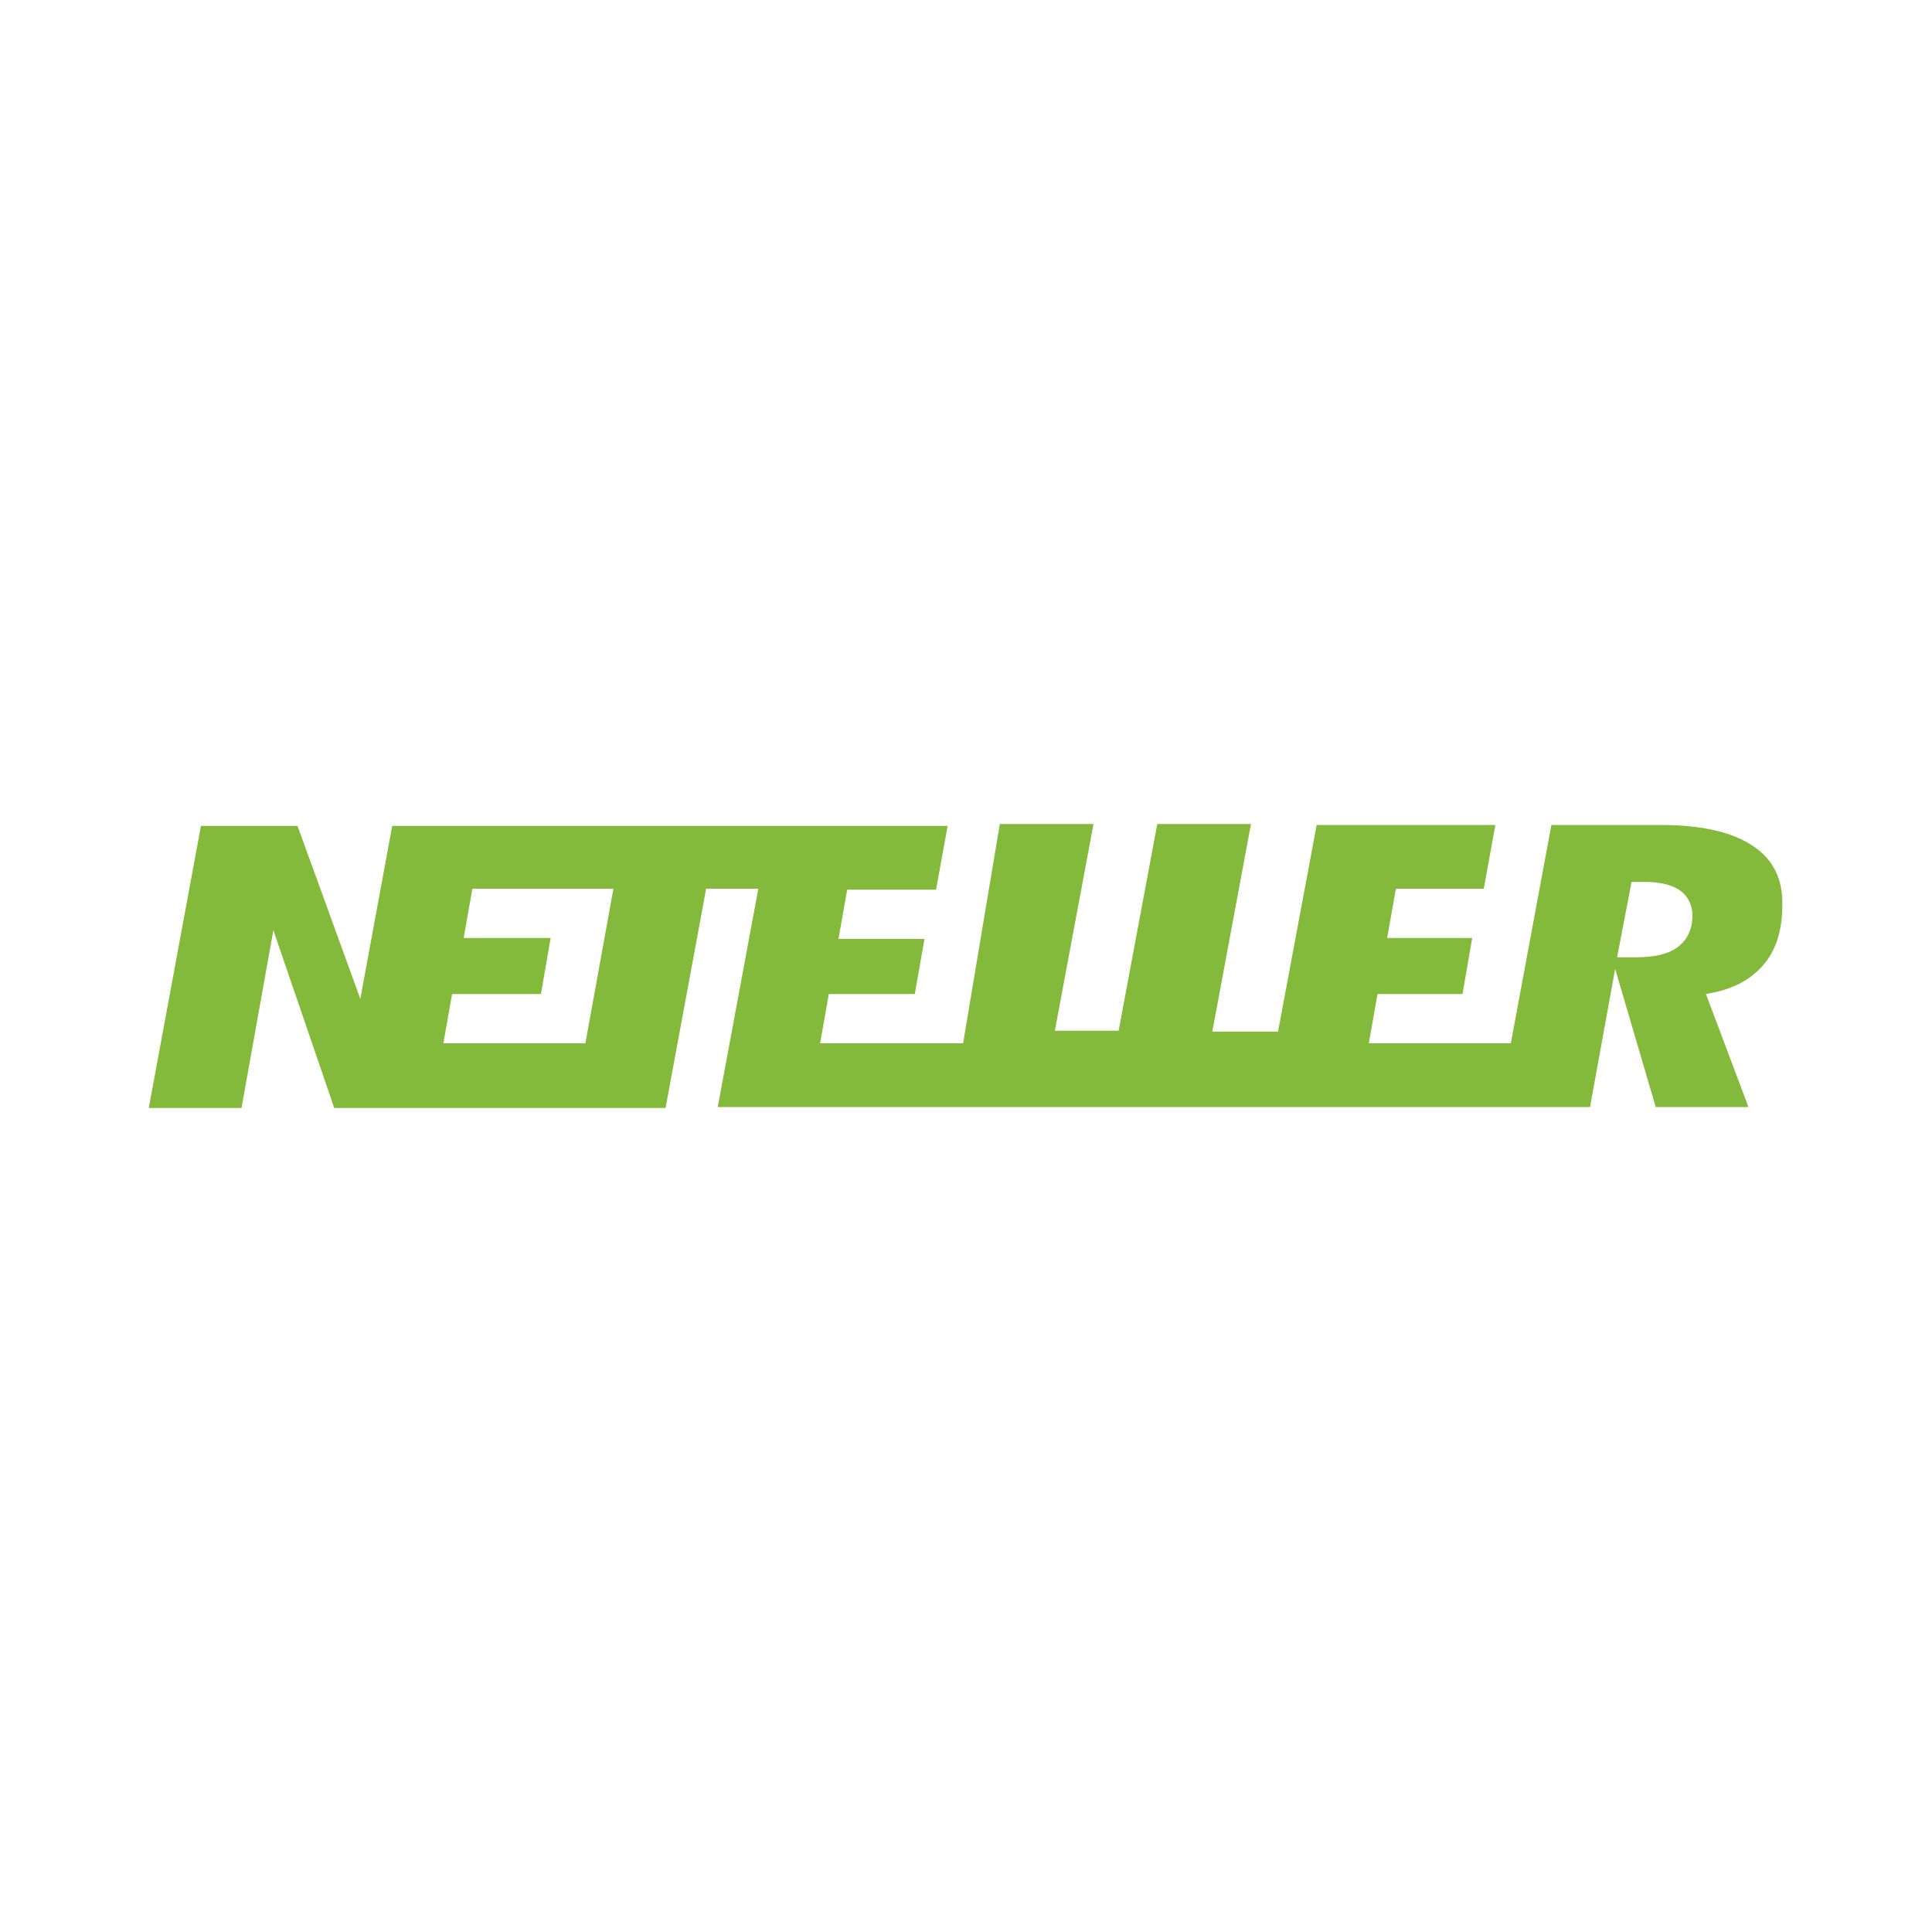 <?xml version="1.0" encoding="utf-8"?>
<!-- Generator: Adobe Illustrator 23.0.1, SVG Export Plug-In . SVG Version: 6.00 Build 0)  -->
<svg version="1.1" id="Layer_1" xmlns="http://www.w3.org/2000/svg" xmlns:xlink="http://www.w3.org/1999/xlink" x="0px" y="0px"
	 viewBox="0 0 200 200" style="enable-background:new 0 0 200 200;" xml:space="preserve">
<style type="text/css">
	.st0{fill:#971C78;}
	.st1{opacity:0.2;fill:#FFFFFF;enable-background:new    ;}
	.st2{opacity:0.1;fill:#020203;enable-background:new    ;}
	.st3{fill:#F2F2F2;}
	.st4{fill:url(#SVGID_1_);}
	.st5{fill:url(#SVGID_2_);}
	.st6{fill:#0B8ACA;}
	.st7{fill:#E3061D;}
	.st8{fill:#84BA3B;}
	.st9{fill:#FFDA45;}
	.st10{fill:#F49723;}
	.st11{fill:#E08511;}
	.st12{fill:#FFFFFF;}
	.st13{fill:#F0C41B;}
	.st14{fill:#81705F;}
	.st15{fill:#F9EAB0;}
	.st16{fill:#DB2418;}
	.st17{fill:#275FA9;}
</style>
<path class="st8" d="M181.5,87.6c-2.2-1.5-5.4-2.2-9.7-2.2h-11.2l-4.2,22.6h-14.7l0.9-5.1h8.8l1-5.8l-8.8,0l0.9-5.1h9.1l1.2-6.6
	h-18.5l-4,21.4h-6.8l4-21.5h-9.7l-4,21.4h-6.6l4-21.4h-9.7L99.7,108H84.9l0.9-5.1h8.9l1-5.7l-8.9,0l0.9-5.1h9.2l1.2-6.6H40.6
	l-3.3,17.9l-6.5-17.9h-10l-5.4,29.2H25l3.3-18.4l6.3,18.4h34.3L73.1,92h5.4l-4.2,22.6h90.3l2.6-14.3l4.2,14.3h9.6l-4.4-11.7l1-0.2
	c2.2-0.5,3.9-1.5,5.1-3c1.2-1.5,1.8-3.5,1.8-5.9C184.6,91.1,183.6,89,181.5,87.6L181.5,87.6z M60.6,108H45.9l0.9-5.1h9.2l1-5.8H48
	l0.9-5.1h14.6L60.6,108L60.6,108z M173.6,98.1c-1,0.7-2.4,1-4.3,1h-1.9l1.5-7.8h1.4c1.6,0,2.7,0.3,3.5,0.8c0.6,0.4,1.4,1.2,1.4,2.7
	C175.2,96.6,174.3,97.6,173.6,98.1L173.6,98.1z"/>
</svg>
